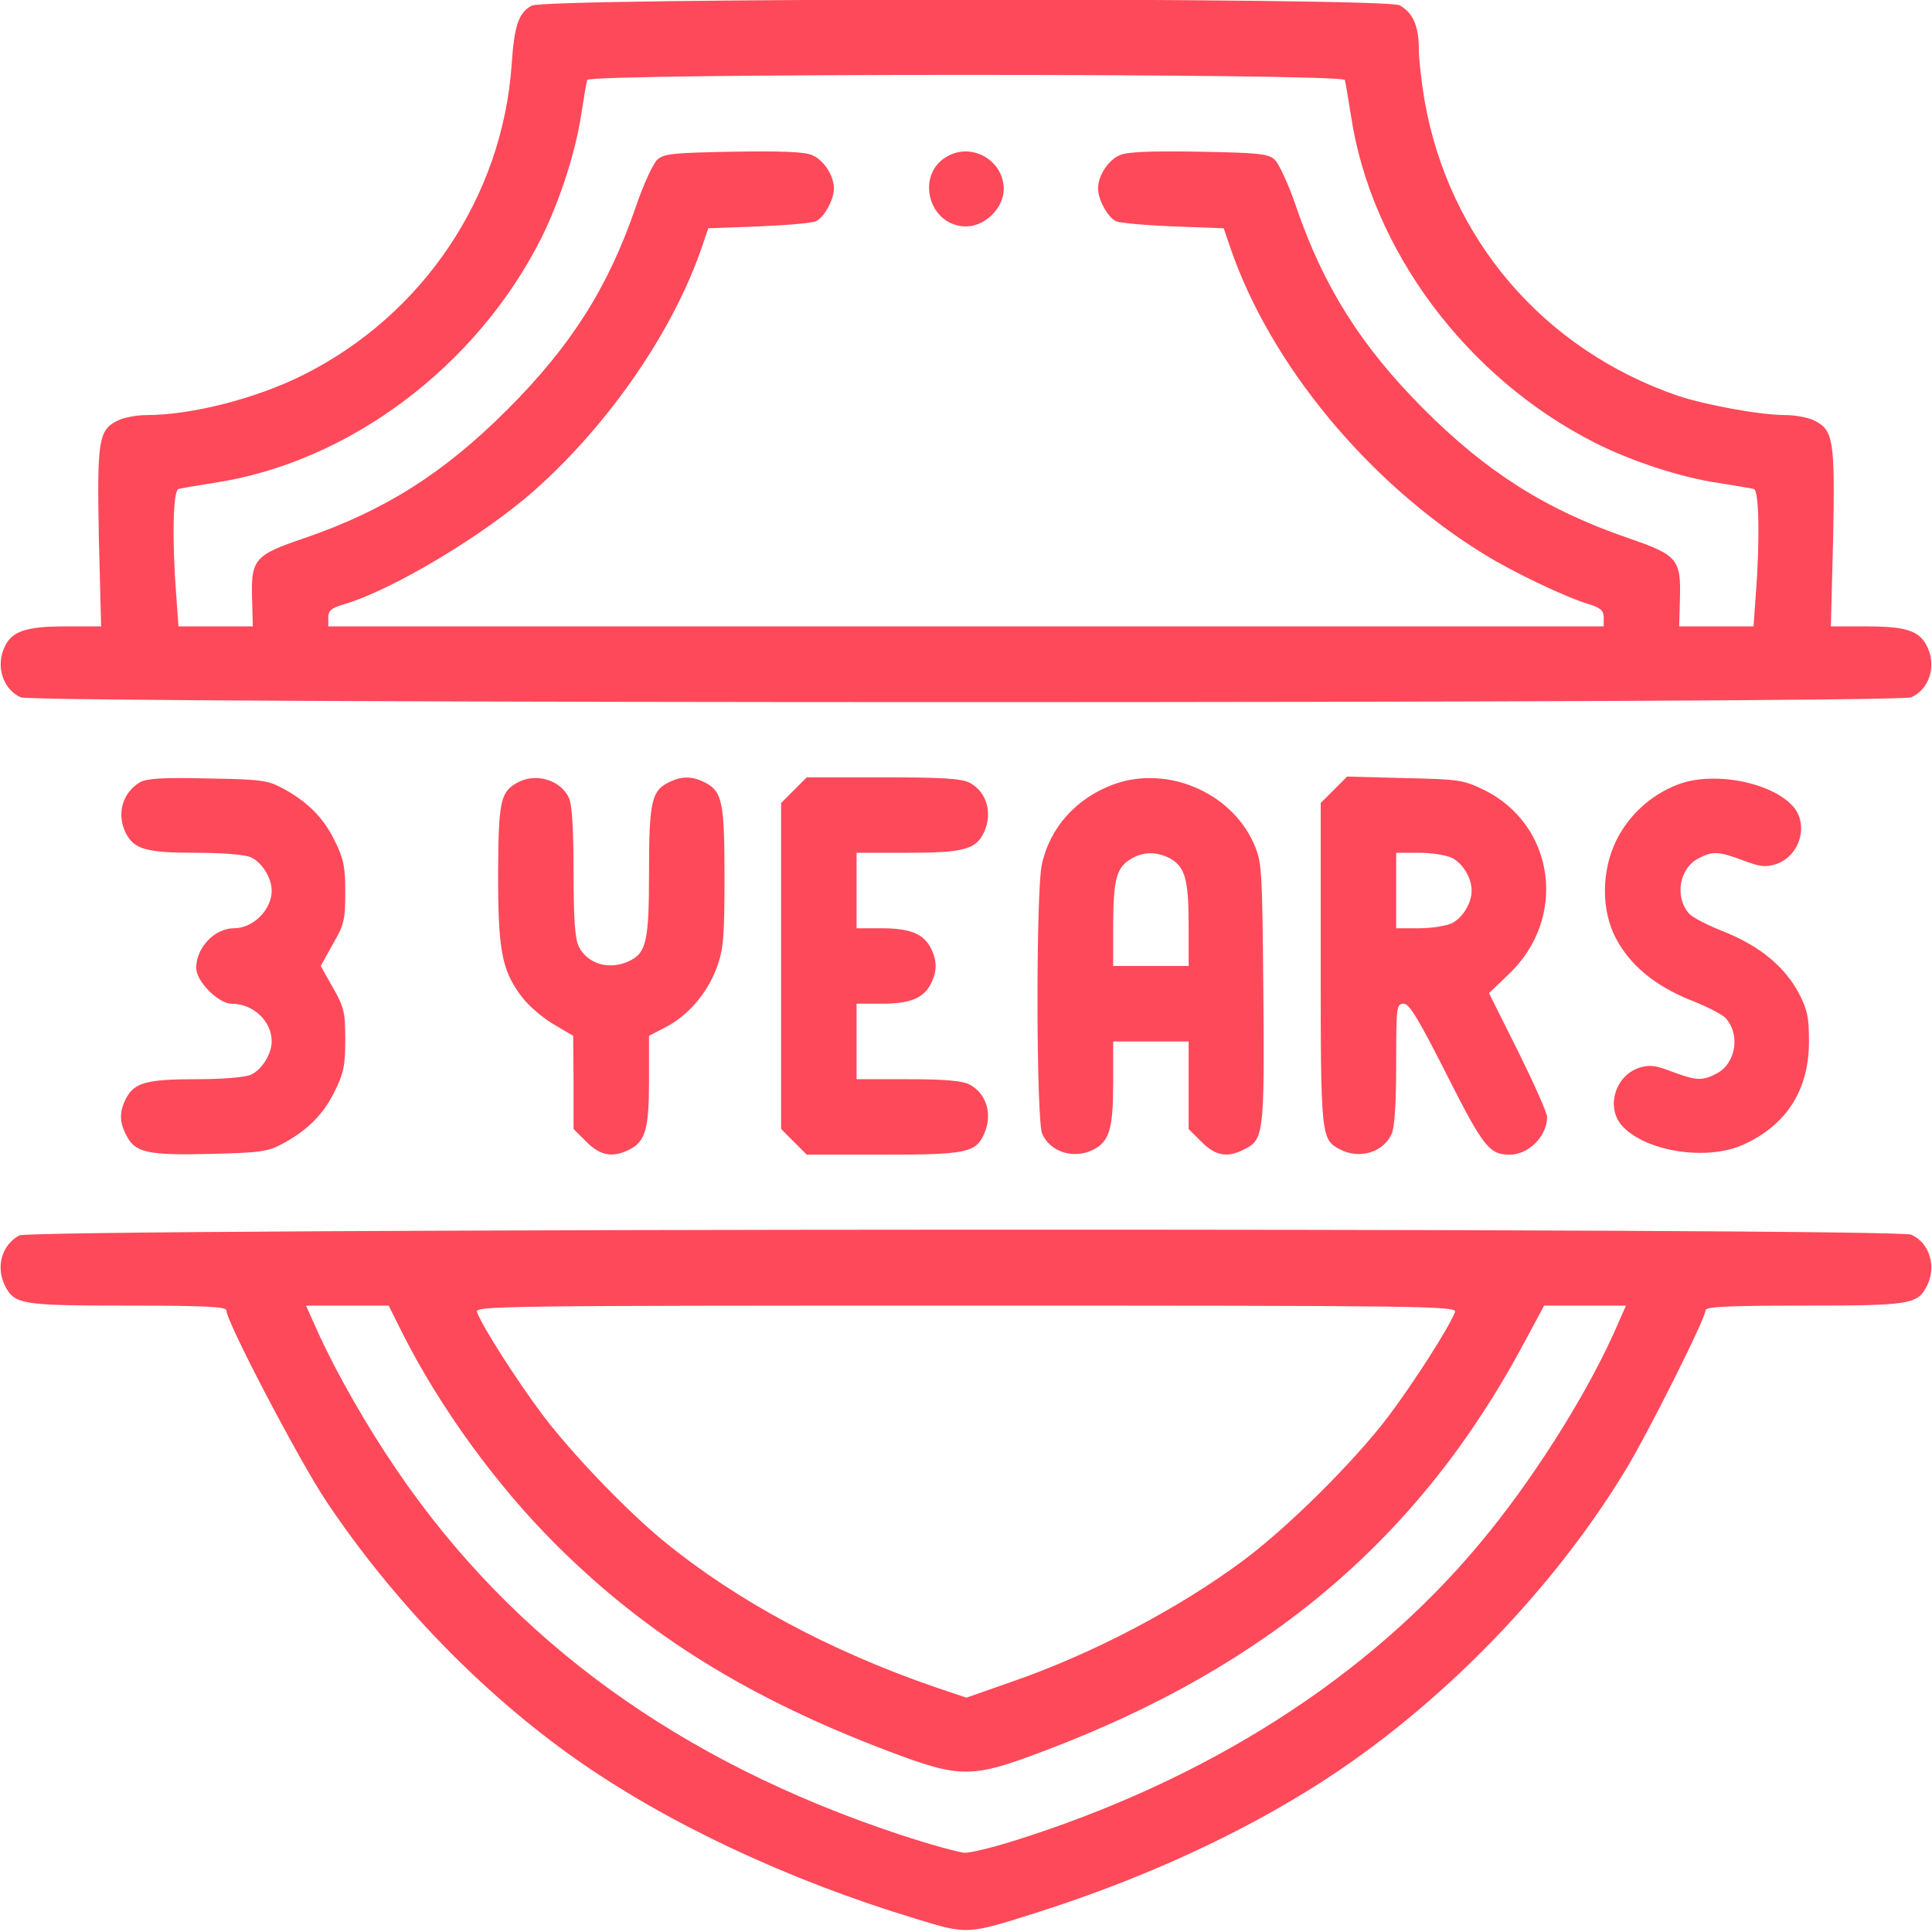 <svg version="1.0" xmlns="http://www.w3.org/2000/svg"
 width="50px" height="50px" viewBox="0 0 512 512"
 preserveAspectRatio="xMidYMid meet">

<g transform="translate(0,512) scale(0.1,-0.1)"
fill="#FE495A" stroke="none">
<path d="M1409 5105 c-35 -19 -46 -53 -53 -155 -24 -351 -235 -665 -553 -824
-124 -62 -295 -106 -415 -106 -27 0 -62 -7 -77 -15 -50 -25 -54 -53 -49 -311
l6 -234 -95 0 c-105 0 -142 -13 -161 -55 -24 -51 -4 -112 43 -133 38 -17 4972
-17 5010 0 49 22 68 85 41 137 -21 40 -56 51 -160 51 l-94 0 6 234 c5 258 1
286 -49 311 -15 8 -50 15 -77 15 -67 0 -209 26 -285 51 -356 122 -608 416
-672 784 -8 48 -15 109 -15 136 0 60 -16 96 -51 115 -42 21 -2261 20 -2300 -1z
m2155 -197 c2 -7 9 -49 16 -93 53 -357 307 -697 648 -869 97 -49 229 -92 327
-106 44 -7 86 -14 93 -16 14 -4 16 -140 5 -281 l-6 -83 -99 0 -98 0 2 73 c3
105 -6 116 -137 161 -218 75 -376 175 -545 345 -163 164 -263 322 -335 533
-20 59 -46 115 -57 125 -18 16 -43 18 -200 21 -125 2 -190 0 -210 -9 -31 -13
-58 -54 -58 -89 0 -29 26 -76 47 -86 10 -5 78 -11 152 -14 l134 -5 17 -50
c106 -311 368 -627 675 -815 78 -48 215 -113 275 -131 32 -10 40 -17 40 -36
l0 -23 -1690 0 -1690 0 0 23 c0 19 8 26 43 36 128 38 370 183 504 302 198 176
367 422 443 644 l17 50 134 5 c74 3 142 9 152 14 21 10 47 57 47 86 0 35 -27
76 -58 89 -20 9 -85 11 -210 9 -157 -3 -182 -5 -200 -21 -11 -10 -37 -66 -57
-125 -73 -213 -171 -368 -340 -537 -168 -168 -323 -267 -538 -341 -133 -45
-142 -56 -139 -161 l2 -73 -98 0 -99 0 -6 83 c-11 141 -9 277 6 281 6 2 48 9
92 16 357 53 697 307 869 648 48 96 91 227 106 327 7 44 14 86 16 93 5 18
2003 18 2008 0z"/>
<path d="M2511 4706 c-87 -48 -50 -186 49 -186 51 0 100 49 100 99 0 75 -83
124 -149 87z"/>
<path d="M371 3047 c-47 -28 -63 -85 -37 -136 22 -42 55 -51 186 -51 71 0 130
-5 145 -12 29 -13 55 -55 55 -88 0 -51 -49 -100 -100 -100 -51 0 -100 -51
-100 -105 0 -36 59 -95 94 -95 57 0 106 -46 106 -100 0 -33 -26 -75 -55 -88
-15 -7 -74 -12 -145 -12 -131 0 -164 -9 -186 -51 -18 -35 -18 -63 1 -98 23
-46 57 -53 222 -49 130 3 153 6 190 26 66 35 110 78 140 140 24 48 28 70 28
137 0 72 -3 86 -33 138 l-32 57 32 58 c30 51 33 65 33 137 0 67 -4 89 -28 137
-30 62 -74 105 -140 140 -37 20 -59 23 -197 25 -117 3 -161 0 -179 -10z"/>
<path d="M1371 3046 c-45 -25 -50 -49 -51 -242 0 -204 10 -256 63 -326 18 -24
56 -56 85 -73 l51 -30 1 -123 0 -124 34 -34 c37 -37 70 -43 115 -20 42 22 51
55 51 184 l0 117 46 24 c59 31 109 90 134 158 17 47 20 78 20 238 0 200 -6
227 -51 251 -34 17 -60 18 -94 2 -48 -22 -55 -51 -55 -238 0 -187 -7 -216 -55
-238 -51 -23 -107 -7 -131 39 -10 21 -14 70 -14 198 0 111 -4 179 -12 196 -22
48 -88 68 -137 41z"/>
<path d="M2104 3026 l-34 -34 0 -432 0 -432 34 -34 34 -34 201 0 c220 0 247 5
269 55 23 51 7 107 -39 131 -20 10 -66 14 -164 14 l-135 0 0 100 0 100 65 0
c76 0 111 14 131 51 18 35 18 63 0 98 -20 37 -55 51 -131 51 l-65 0 0 100 0
100 135 0 c149 0 182 9 203 55 23 51 7 107 -39 131 -22 11 -75 14 -230 14
l-201 0 -34 -34z"/>
<path d="M2953 3042 c-100 -36 -171 -115 -192 -213 -16 -72 -15 -680 1 -714
22 -49 85 -68 137 -41 41 22 51 55 51 176 l0 110 100 0 100 0 0 -116 0 -116
34 -34 c38 -38 70 -43 115 -19 50 25 52 43 49 416 -3 335 -4 345 -26 395 -61
135 -229 206 -369 156z m146 -196 c41 -22 51 -55 51 -176 l0 -110 -100 0 -100
0 0 113 c1 120 9 150 51 173 31 17 64 17 98 0z"/>
<path d="M3535 3027 l-35 -35 0 -426 c0 -457 1 -466 51 -492 52 -27 115 -8
137 41 8 17 12 83 12 185 0 153 1 160 20 160 15 0 39 -40 114 -188 97 -192
113 -212 167 -212 50 0 99 49 99 100 0 11 -35 89 -77 174 l-77 154 51 49 c158
148 125 397 -65 490 -54 26 -66 28 -210 31 l-152 4 -35 -35z m314 -181 c28
-15 51 -53 51 -86 0 -33 -23 -71 -51 -86 -16 -8 -55 -14 -89 -14 l-60 0 0 100
0 100 60 0 c34 0 73 -6 89 -14z"/>
<path d="M4444 3040 c-71 -28 -128 -81 -161 -148 -39 -80 -40 -184 -1 -258 37
-71 103 -126 197 -164 44 -17 86 -39 94 -48 40 -44 27 -121 -24 -147 -37 -20
-54 -19 -118 5 -45 17 -59 19 -88 10 -64 -22 -88 -107 -43 -155 64 -68 226
-92 321 -48 114 52 173 145 173 273 0 62 -4 84 -26 126 -37 71 -103 126 -197
164 -44 17 -86 39 -94 48 -40 44 -27 121 24 147 37 20 54 19 118 -5 45 -17 59
-19 88 -10 64 22 88 107 43 155 -60 64 -214 92 -306 55z"/>
<path d="M51 1846 c-47 -26 -63 -84 -37 -135 25 -48 46 -51 326 -51 208 0 260
-3 260 -13 0 -30 194 -400 265 -506 178 -266 412 -507 660 -682 243 -171 562
-321 902 -424 137 -42 136 -42 319 16 259 82 505 192 709 317 331 201 647 518
851 853 60 98 214 405 214 427 0 9 59 12 260 12 280 0 301 3 326 51 27 52 8
115 -41 137 -40 19 -4980 17 -5014 -2z m1015 -258 c99 -197 250 -405 409 -563
239 -238 510 -406 880 -546 190 -72 220 -72 410 0 597 225 999 567 1275 1084
l52 97 109 0 108 0 -34 -77 c-80 -175 -219 -393 -354 -554 -296 -355 -724
-628 -1236 -788 -54 -17 -112 -31 -127 -31 -15 0 -94 22 -176 49 -582 193
-1024 514 -1331 966 -80 117 -157 253 -206 359 l-34 76 109 0 110 0 36 -72z
m2790 55 c-16 -41 -107 -184 -177 -277 -90 -119 -269 -297 -389 -385 -169
-125 -397 -245 -612 -319 l-117 -41 -83 28 c-276 95 -525 228 -718 386 -101
83 -245 233 -324 338 -68 91 -158 232 -172 270 -6 16 60 17 1296 17 1213 0
1302 -1 1296 -17z"/>
</g>
</svg>
